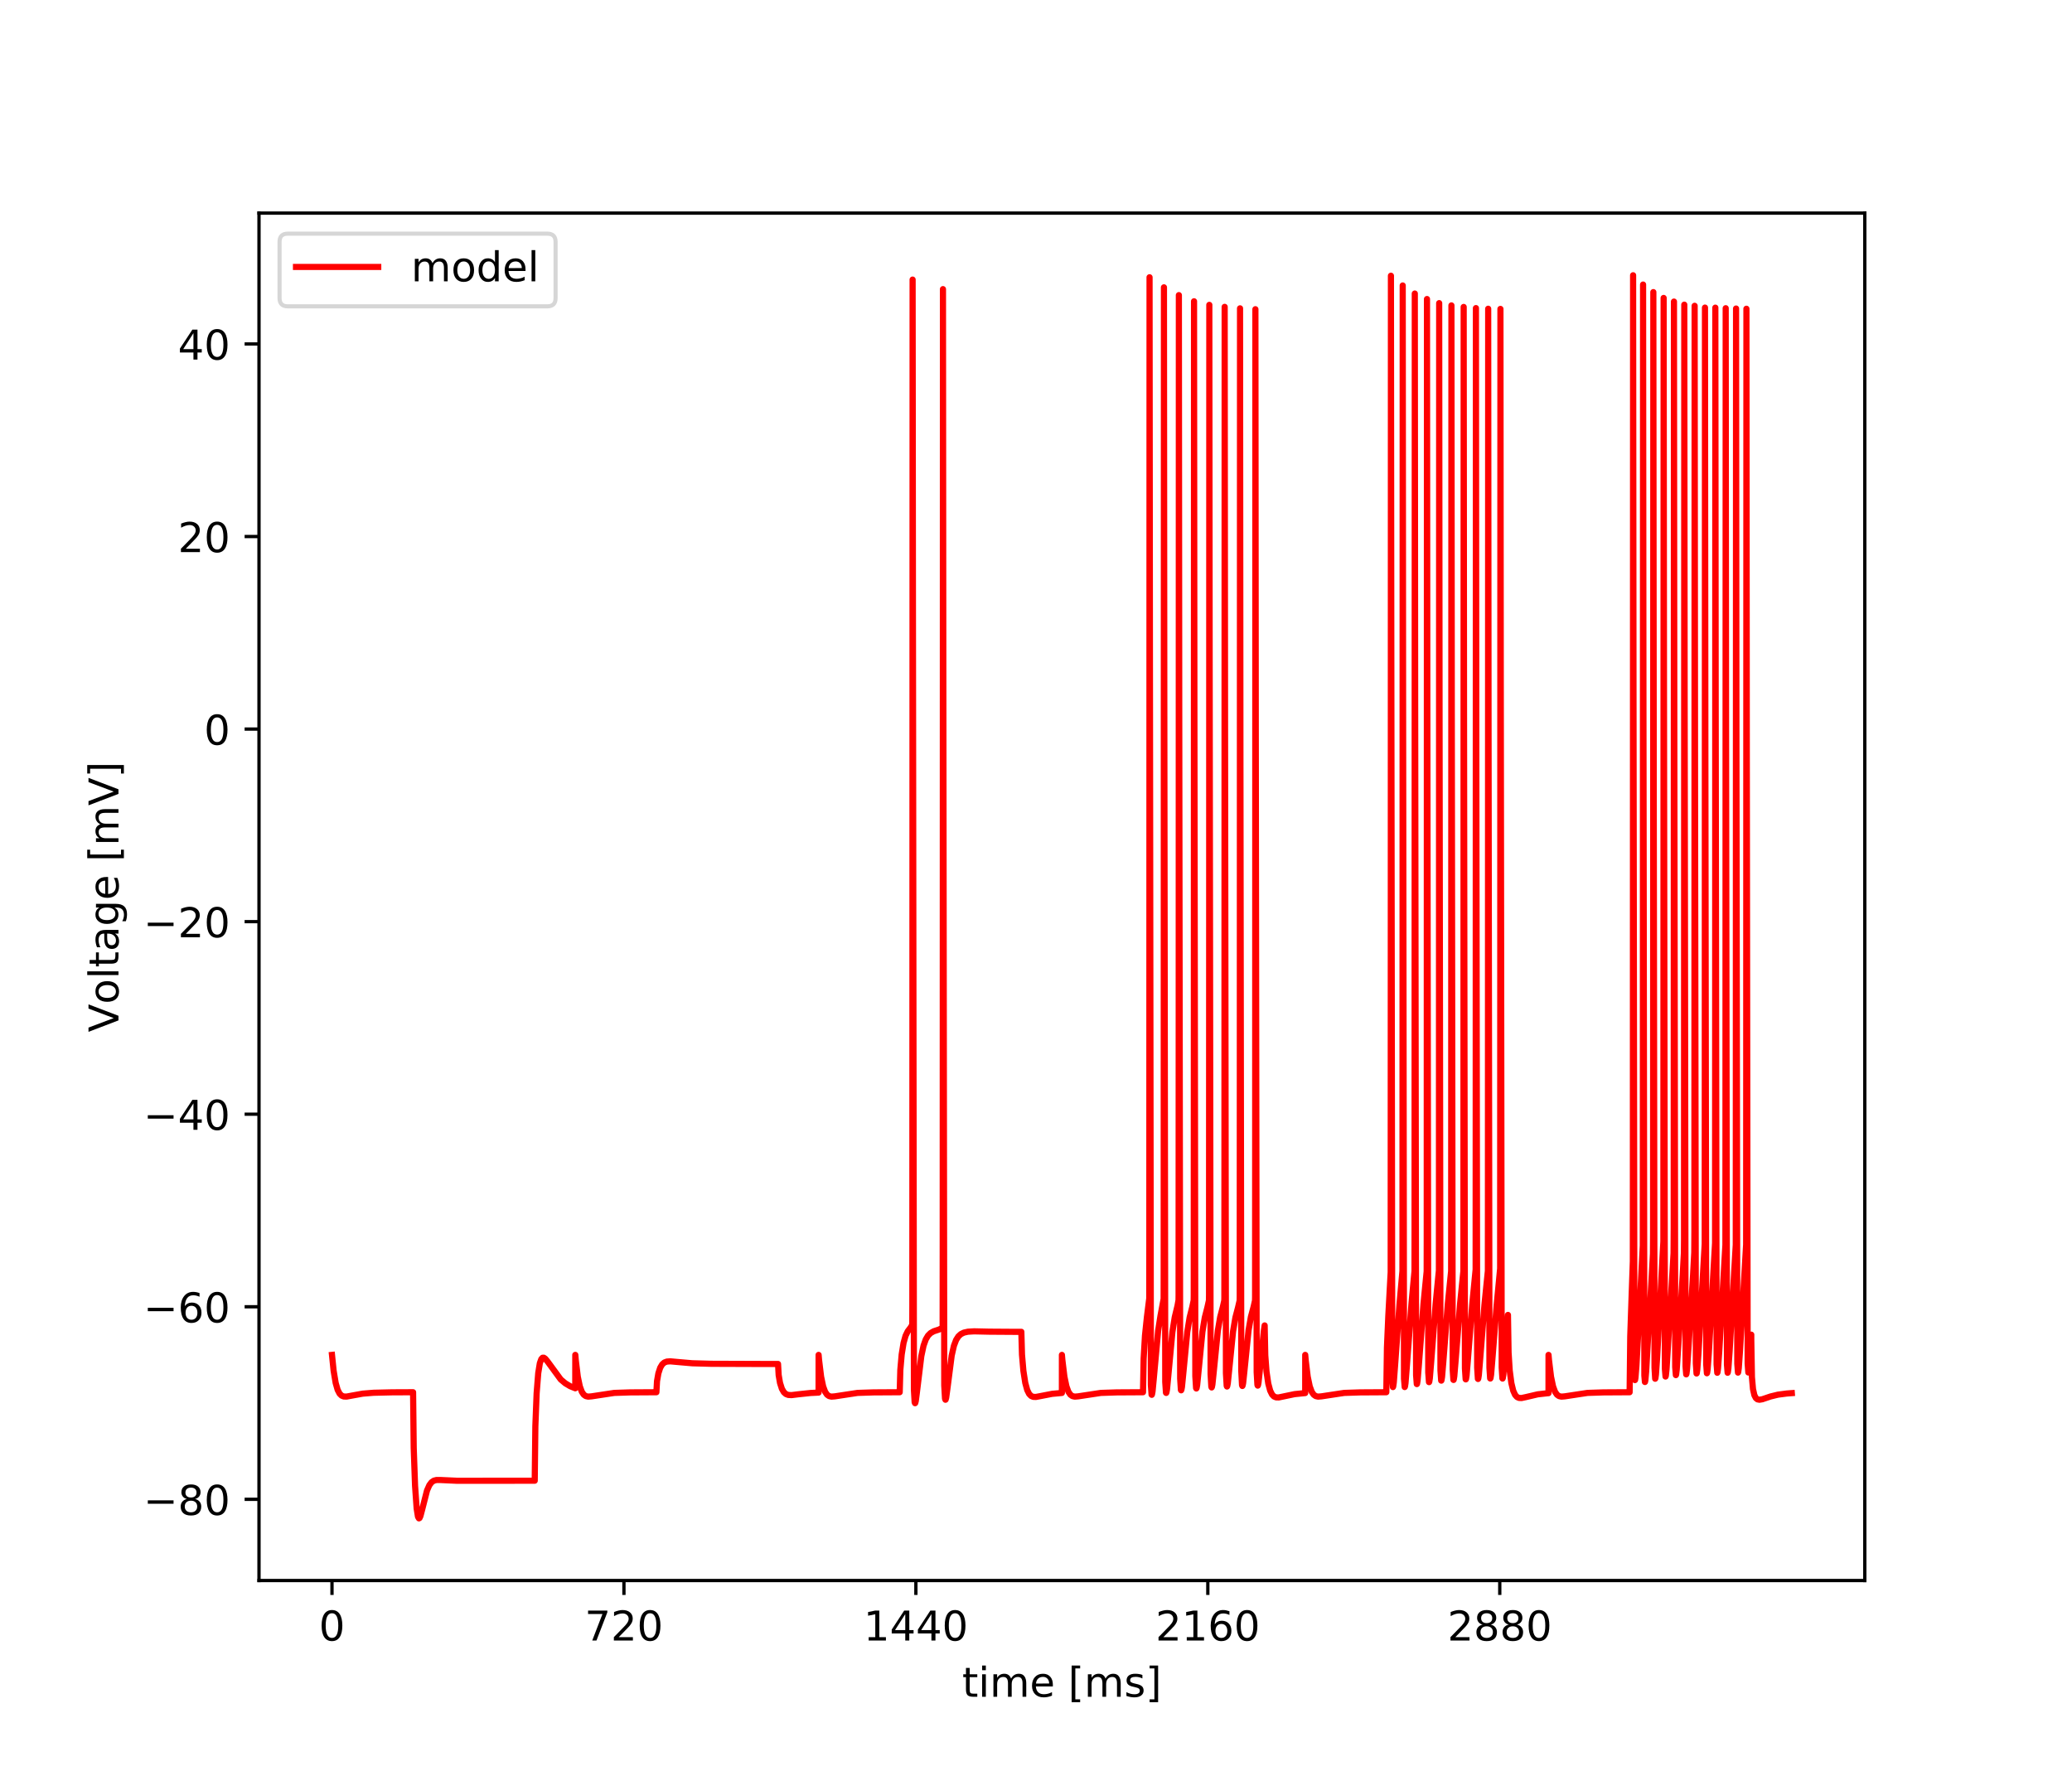 <?xml version="1.0" encoding="utf-8" standalone="no"?>
<!DOCTYPE svg PUBLIC "-//W3C//DTD SVG 1.1//EN"
  "http://www.w3.org/Graphics/SVG/1.1/DTD/svg11.dtd">
<!-- Created with matplotlib (http://matplotlib.org/) -->
<svg height="432pt" version="1.1" viewBox="0 0 504 432" width="504pt" xmlns="http://www.w3.org/2000/svg" xmlns:xlink="http://www.w3.org/1999/xlink">
 <defs>
  <style type="text/css">
*{stroke-linecap:butt;stroke-linejoin:round;}
  </style>
 </defs>
 <g id="figure_1">
  <g id="patch_1">
   <path d="M 0 432 
L 504 432 
L 504 0 
L 0 0 
z
" style="fill:#ffffff;"/>
  </g>
  <g id="axes_1">
   <g id="patch_2">
    <path d="M 63 384.48 
L 453.6 384.48 
L 453.6 51.84 
L 63 51.84 
z
" style="fill:#ffffff;"/>
   </g>
   <g id="matplotlib.axis_1">
    <g id="xtick_1">
     <g id="line2d_1">
      <defs>
       <path d="M 0 0 
L 0 3.5 
" id="mdb737c7f2a" style="stroke:#000000;stroke-width:0.8;"/>
      </defs>
      <g>
       <use style="stroke:#000000;stroke-width:0.8;" x="80.755" xlink:href="#mdb737c7f2a" y="384.48"/>
      </g>
     </g>
     <g id="text_1">
      <!-- 0 -->
      <defs>
       <path d="M 31.781 66.406 
Q 24.172 66.406 20.328 58.906 
Q 16.5 51.422 16.5 36.375 
Q 16.5 21.391 20.328 13.891 
Q 24.172 6.391 31.781 6.391 
Q 39.453 6.391 43.281 13.891 
Q 47.125 21.391 47.125 36.375 
Q 47.125 51.422 43.281 58.906 
Q 39.453 66.406 31.781 66.406 
z
M 31.781 74.219 
Q 44.047 74.219 50.516 64.516 
Q 56.984 54.828 56.984 36.375 
Q 56.984 17.969 50.516 8.266 
Q 44.047 -1.422 31.781 -1.422 
Q 19.531 -1.422 13.062 8.266 
Q 6.594 17.969 6.594 36.375 
Q 6.594 54.828 13.062 64.516 
Q 19.531 74.219 31.781 74.219 
z
" id="DejaVuSans-30"/>
      </defs>
      <g transform="translate(77.573 399.078)scale(0.1 -0.1)">
       <use xlink:href="#DejaVuSans-30"/>
      </g>
     </g>
    </g>
    <g id="xtick_2">
     <g id="line2d_2">
      <g>
       <use style="stroke:#000000;stroke-width:0.8;" x="151.768" xlink:href="#mdb737c7f2a" y="384.48"/>
      </g>
     </g>
     <g id="text_2">
      <!-- 720 -->
      <defs>
       <path d="M 8.203 72.906 
L 55.078 72.906 
L 55.078 68.703 
L 28.609 0 
L 18.312 0 
L 43.219 64.594 
L 8.203 64.594 
z
" id="DejaVuSans-37"/>
       <path d="M 19.188 8.297 
L 53.609 8.297 
L 53.609 0 
L 7.328 0 
L 7.328 8.297 
Q 12.938 14.109 22.625 23.891 
Q 32.328 33.688 34.812 36.531 
Q 39.547 41.844 41.422 45.531 
Q 43.312 49.219 43.312 52.781 
Q 43.312 58.594 39.234 62.25 
Q 35.156 65.922 28.609 65.922 
Q 23.969 65.922 18.812 64.312 
Q 13.672 62.703 7.812 59.422 
L 7.812 69.391 
Q 13.766 71.781 18.938 73 
Q 24.125 74.219 28.422 74.219 
Q 39.75 74.219 46.484 68.547 
Q 53.219 62.891 53.219 53.422 
Q 53.219 48.922 51.531 44.891 
Q 49.859 40.875 45.406 35.406 
Q 44.188 33.984 37.641 27.219 
Q 31.109 20.453 19.188 8.297 
z
" id="DejaVuSans-32"/>
      </defs>
      <g transform="translate(142.224 399.078)scale(0.1 -0.1)">
       <use xlink:href="#DejaVuSans-37"/>
       <use x="63.623" xlink:href="#DejaVuSans-32"/>
       <use x="127.246" xlink:href="#DejaVuSans-30"/>
      </g>
     </g>
    </g>
    <g id="xtick_3">
     <g id="line2d_3">
      <g>
       <use style="stroke:#000000;stroke-width:0.8;" x="222.781" xlink:href="#mdb737c7f2a" y="384.48"/>
      </g>
     </g>
     <g id="text_3">
      <!-- 1440 -->
      <defs>
       <path d="M 12.406 8.297 
L 28.516 8.297 
L 28.516 63.922 
L 10.984 60.406 
L 10.984 69.391 
L 28.422 72.906 
L 38.281 72.906 
L 38.281 8.297 
L 54.391 8.297 
L 54.391 0 
L 12.406 0 
z
" id="DejaVuSans-31"/>
       <path d="M 37.797 64.312 
L 12.891 25.391 
L 37.797 25.391 
z
M 35.203 72.906 
L 47.609 72.906 
L 47.609 25.391 
L 58.016 25.391 
L 58.016 17.188 
L 47.609 17.188 
L 47.609 0 
L 37.797 0 
L 37.797 17.188 
L 4.891 17.188 
L 4.891 26.703 
z
" id="DejaVuSans-34"/>
      </defs>
      <g transform="translate(210.056 399.078)scale(0.1 -0.1)">
       <use xlink:href="#DejaVuSans-31"/>
       <use x="63.623" xlink:href="#DejaVuSans-34"/>
       <use x="127.246" xlink:href="#DejaVuSans-34"/>
       <use x="190.869" xlink:href="#DejaVuSans-30"/>
      </g>
     </g>
    </g>
    <g id="xtick_4">
     <g id="line2d_4">
      <g>
       <use style="stroke:#000000;stroke-width:0.8;" x="293.794" xlink:href="#mdb737c7f2a" y="384.48"/>
      </g>
     </g>
     <g id="text_4">
      <!-- 2160 -->
      <defs>
       <path d="M 33.016 40.375 
Q 26.375 40.375 22.484 35.828 
Q 18.609 31.297 18.609 23.391 
Q 18.609 15.531 22.484 10.953 
Q 26.375 6.391 33.016 6.391 
Q 39.656 6.391 43.531 10.953 
Q 47.406 15.531 47.406 23.391 
Q 47.406 31.297 43.531 35.828 
Q 39.656 40.375 33.016 40.375 
z
M 52.594 71.297 
L 52.594 62.312 
Q 48.875 64.062 45.094 64.984 
Q 41.312 65.922 37.594 65.922 
Q 27.828 65.922 22.672 59.328 
Q 17.531 52.734 16.797 39.406 
Q 19.672 43.656 24.016 45.922 
Q 28.375 48.188 33.594 48.188 
Q 44.578 48.188 50.953 41.516 
Q 57.328 34.859 57.328 23.391 
Q 57.328 12.156 50.688 5.359 
Q 44.047 -1.422 33.016 -1.422 
Q 20.359 -1.422 13.672 8.266 
Q 6.984 17.969 6.984 36.375 
Q 6.984 53.656 15.188 63.938 
Q 23.391 74.219 37.203 74.219 
Q 40.922 74.219 44.703 73.484 
Q 48.484 72.75 52.594 71.297 
z
" id="DejaVuSans-36"/>
      </defs>
      <g transform="translate(281.069 399.078)scale(0.1 -0.1)">
       <use xlink:href="#DejaVuSans-32"/>
       <use x="63.623" xlink:href="#DejaVuSans-31"/>
       <use x="127.246" xlink:href="#DejaVuSans-36"/>
       <use x="190.869" xlink:href="#DejaVuSans-30"/>
      </g>
     </g>
    </g>
    <g id="xtick_5">
     <g id="line2d_5">
      <g>
       <use style="stroke:#000000;stroke-width:0.8;" x="364.808" xlink:href="#mdb737c7f2a" y="384.48"/>
      </g>
     </g>
     <g id="text_5">
      <!-- 2880 -->
      <defs>
       <path d="M 31.781 34.625 
Q 24.75 34.625 20.719 30.859 
Q 16.703 27.094 16.703 20.516 
Q 16.703 13.922 20.719 10.156 
Q 24.75 6.391 31.781 6.391 
Q 38.812 6.391 42.859 10.172 
Q 46.922 13.969 46.922 20.516 
Q 46.922 27.094 42.891 30.859 
Q 38.875 34.625 31.781 34.625 
z
M 21.922 38.812 
Q 15.578 40.375 12.031 44.719 
Q 8.5 49.078 8.5 55.328 
Q 8.5 64.062 14.719 69.141 
Q 20.953 74.219 31.781 74.219 
Q 42.672 74.219 48.875 69.141 
Q 55.078 64.062 55.078 55.328 
Q 55.078 49.078 51.531 44.719 
Q 48 40.375 41.703 38.812 
Q 48.828 37.156 52.797 32.312 
Q 56.781 27.484 56.781 20.516 
Q 56.781 9.906 50.312 4.234 
Q 43.844 -1.422 31.781 -1.422 
Q 19.734 -1.422 13.25 4.234 
Q 6.781 9.906 6.781 20.516 
Q 6.781 27.484 10.781 32.312 
Q 14.797 37.156 21.922 38.812 
z
M 18.312 54.391 
Q 18.312 48.734 21.844 45.562 
Q 25.391 42.391 31.781 42.391 
Q 38.141 42.391 41.719 45.562 
Q 45.312 48.734 45.312 54.391 
Q 45.312 60.062 41.719 63.234 
Q 38.141 66.406 31.781 66.406 
Q 25.391 66.406 21.844 63.234 
Q 18.312 60.062 18.312 54.391 
z
" id="DejaVuSans-38"/>
      </defs>
      <g transform="translate(352.083 399.078)scale(0.1 -0.1)">
       <use xlink:href="#DejaVuSans-32"/>
       <use x="63.623" xlink:href="#DejaVuSans-38"/>
       <use x="127.246" xlink:href="#DejaVuSans-38"/>
       <use x="190.869" xlink:href="#DejaVuSans-30"/>
      </g>
     </g>
    </g>
    <g id="text_6">
     <!-- time [ms] -->
     <defs>
      <path d="M 18.312 70.219 
L 18.312 54.688 
L 36.812 54.688 
L 36.812 47.703 
L 18.312 47.703 
L 18.312 18.016 
Q 18.312 11.328 20.141 9.422 
Q 21.969 7.516 27.594 7.516 
L 36.812 7.516 
L 36.812 0 
L 27.594 0 
Q 17.188 0 13.234 3.875 
Q 9.281 7.766 9.281 18.016 
L 9.281 47.703 
L 2.688 47.703 
L 2.688 54.688 
L 9.281 54.688 
L 9.281 70.219 
z
" id="DejaVuSans-74"/>
      <path d="M 9.422 54.688 
L 18.406 54.688 
L 18.406 0 
L 9.422 0 
z
M 9.422 75.984 
L 18.406 75.984 
L 18.406 64.594 
L 9.422 64.594 
z
" id="DejaVuSans-69"/>
      <path d="M 52 44.188 
Q 55.375 50.25 60.062 53.125 
Q 64.75 56 71.094 56 
Q 79.641 56 84.281 50.016 
Q 88.922 44.047 88.922 33.016 
L 88.922 0 
L 79.891 0 
L 79.891 32.719 
Q 79.891 40.578 77.094 44.375 
Q 74.312 48.188 68.609 48.188 
Q 61.625 48.188 57.562 43.547 
Q 53.516 38.922 53.516 30.906 
L 53.516 0 
L 44.484 0 
L 44.484 32.719 
Q 44.484 40.625 41.703 44.406 
Q 38.922 48.188 33.109 48.188 
Q 26.219 48.188 22.156 43.531 
Q 18.109 38.875 18.109 30.906 
L 18.109 0 
L 9.078 0 
L 9.078 54.688 
L 18.109 54.688 
L 18.109 46.188 
Q 21.188 51.219 25.484 53.609 
Q 29.781 56 35.688 56 
Q 41.656 56 45.828 52.969 
Q 50 49.953 52 44.188 
z
" id="DejaVuSans-6d"/>
      <path d="M 56.203 29.594 
L 56.203 25.203 
L 14.891 25.203 
Q 15.484 15.922 20.484 11.062 
Q 25.484 6.203 34.422 6.203 
Q 39.594 6.203 44.453 7.469 
Q 49.312 8.734 54.109 11.281 
L 54.109 2.781 
Q 49.266 0.734 44.188 -0.344 
Q 39.109 -1.422 33.891 -1.422 
Q 20.797 -1.422 13.156 6.188 
Q 5.516 13.812 5.516 26.812 
Q 5.516 40.234 12.766 48.109 
Q 20.016 56 32.328 56 
Q 43.359 56 49.781 48.891 
Q 56.203 41.797 56.203 29.594 
z
M 47.219 32.234 
Q 47.125 39.594 43.094 43.984 
Q 39.062 48.391 32.422 48.391 
Q 24.906 48.391 20.391 44.141 
Q 15.875 39.891 15.188 32.172 
z
" id="DejaVuSans-65"/>
      <path id="DejaVuSans-20"/>
      <path d="M 8.594 75.984 
L 29.297 75.984 
L 29.297 69 
L 17.578 69 
L 17.578 -6.203 
L 29.297 -6.203 
L 29.297 -13.188 
L 8.594 -13.188 
z
" id="DejaVuSans-5b"/>
      <path d="M 44.281 53.078 
L 44.281 44.578 
Q 40.484 46.531 36.375 47.5 
Q 32.281 48.484 27.875 48.484 
Q 21.188 48.484 17.844 46.438 
Q 14.5 44.391 14.5 40.281 
Q 14.5 37.156 16.891 35.375 
Q 19.281 33.594 26.516 31.984 
L 29.594 31.297 
Q 39.156 29.25 43.188 25.516 
Q 47.219 21.781 47.219 15.094 
Q 47.219 7.469 41.188 3.016 
Q 35.156 -1.422 24.609 -1.422 
Q 20.219 -1.422 15.453 -0.562 
Q 10.688 0.297 5.422 2 
L 5.422 11.281 
Q 10.406 8.688 15.234 7.391 
Q 20.062 6.109 24.812 6.109 
Q 31.156 6.109 34.562 8.281 
Q 37.984 10.453 37.984 14.406 
Q 37.984 18.062 35.516 20.016 
Q 33.062 21.969 24.703 23.781 
L 21.578 24.516 
Q 13.234 26.266 9.516 29.906 
Q 5.812 33.547 5.812 39.891 
Q 5.812 47.609 11.281 51.797 
Q 16.75 56 26.812 56 
Q 31.781 56 36.172 55.266 
Q 40.578 54.547 44.281 53.078 
z
" id="DejaVuSans-73"/>
      <path d="M 30.422 75.984 
L 30.422 -13.188 
L 9.719 -13.188 
L 9.719 -6.203 
L 21.391 -6.203 
L 21.391 69 
L 9.719 69 
L 9.719 75.984 
z
" id="DejaVuSans-5d"/>
     </defs>
     <g transform="translate(234.038 412.757)scale(0.1 -0.1)">
      <use xlink:href="#DejaVuSans-74"/>
      <use x="39.209" xlink:href="#DejaVuSans-69"/>
      <use x="66.992" xlink:href="#DejaVuSans-6d"/>
      <use x="164.404" xlink:href="#DejaVuSans-65"/>
      <use x="225.928" xlink:href="#DejaVuSans-20"/>
      <use x="257.715" xlink:href="#DejaVuSans-5b"/>
      <use x="296.729" xlink:href="#DejaVuSans-6d"/>
      <use x="394.141" xlink:href="#DejaVuSans-73"/>
      <use x="446.24" xlink:href="#DejaVuSans-5d"/>
     </g>
    </g>
   </g>
   <g id="matplotlib.axis_2">
    <g id="ytick_1">
     <g id="line2d_6">
      <defs>
       <path d="M 0 0 
L -3.5 0 
" id="mc81e8f9bd3" style="stroke:#000000;stroke-width:0.8;"/>
      </defs>
      <g>
       <use style="stroke:#000000;stroke-width:0.8;" x="63" xlink:href="#mc81e8f9bd3" y="364.722"/>
      </g>
     </g>
     <g id="text_7">
      <!-- −80 -->
      <defs>
       <path d="M 10.594 35.5 
L 73.188 35.5 
L 73.188 27.203 
L 10.594 27.203 
z
" id="DejaVuSans-2212"/>
      </defs>
      <g transform="translate(34.895 368.521)scale(0.1 -0.1)">
       <use xlink:href="#DejaVuSans-2212"/>
       <use x="83.789" xlink:href="#DejaVuSans-38"/>
       <use x="147.412" xlink:href="#DejaVuSans-30"/>
      </g>
     </g>
    </g>
    <g id="ytick_2">
     <g id="line2d_7">
      <g>
       <use style="stroke:#000000;stroke-width:0.8;" x="63" xlink:href="#mc81e8f9bd3" y="317.88"/>
      </g>
     </g>
     <g id="text_8">
      <!-- −60 -->
      <g transform="translate(34.895 321.68)scale(0.1 -0.1)">
       <use xlink:href="#DejaVuSans-2212"/>
       <use x="83.789" xlink:href="#DejaVuSans-36"/>
       <use x="147.412" xlink:href="#DejaVuSans-30"/>
      </g>
     </g>
    </g>
    <g id="ytick_3">
     <g id="line2d_8">
      <g>
       <use style="stroke:#000000;stroke-width:0.8;" x="63" xlink:href="#mc81e8f9bd3" y="271.039"/>
      </g>
     </g>
     <g id="text_9">
      <!-- −40 -->
      <g transform="translate(34.895 274.838)scale(0.1 -0.1)">
       <use xlink:href="#DejaVuSans-2212"/>
       <use x="83.789" xlink:href="#DejaVuSans-34"/>
       <use x="147.412" xlink:href="#DejaVuSans-30"/>
      </g>
     </g>
    </g>
    <g id="ytick_4">
     <g id="line2d_9">
      <g>
       <use style="stroke:#000000;stroke-width:0.8;" x="63" xlink:href="#mc81e8f9bd3" y="224.197"/>
      </g>
     </g>
     <g id="text_10">
      <!-- −20 -->
      <g transform="translate(34.895 227.996)scale(0.1 -0.1)">
       <use xlink:href="#DejaVuSans-2212"/>
       <use x="83.789" xlink:href="#DejaVuSans-32"/>
       <use x="147.412" xlink:href="#DejaVuSans-30"/>
      </g>
     </g>
    </g>
    <g id="ytick_5">
     <g id="line2d_10">
      <g>
       <use style="stroke:#000000;stroke-width:0.8;" x="63" xlink:href="#mc81e8f9bd3" y="177.355"/>
      </g>
     </g>
     <g id="text_11">
      <!-- 0 -->
      <g transform="translate(49.638 181.154)scale(0.1 -0.1)">
       <use xlink:href="#DejaVuSans-30"/>
      </g>
     </g>
    </g>
    <g id="ytick_6">
     <g id="line2d_11">
      <g>
       <use style="stroke:#000000;stroke-width:0.8;" x="63" xlink:href="#mc81e8f9bd3" y="130.513"/>
      </g>
     </g>
     <g id="text_12">
      <!-- 20 -->
      <g transform="translate(43.275 134.312)scale(0.1 -0.1)">
       <use xlink:href="#DejaVuSans-32"/>
       <use x="63.623" xlink:href="#DejaVuSans-30"/>
      </g>
     </g>
    </g>
    <g id="ytick_7">
     <g id="line2d_12">
      <g>
       <use style="stroke:#000000;stroke-width:0.8;" x="63" xlink:href="#mc81e8f9bd3" y="83.671"/>
      </g>
     </g>
     <g id="text_13">
      <!-- 40 -->
      <g transform="translate(43.275 87.47)scale(0.1 -0.1)">
       <use xlink:href="#DejaVuSans-34"/>
       <use x="63.623" xlink:href="#DejaVuSans-30"/>
      </g>
     </g>
    </g>
    <g id="text_14">
     <!-- Voltage [mV] -->
     <defs>
      <path d="M 28.609 0 
L 0.781 72.906 
L 11.078 72.906 
L 34.188 11.531 
L 57.328 72.906 
L 67.578 72.906 
L 39.797 0 
z
" id="DejaVuSans-56"/>
      <path d="M 30.609 48.391 
Q 23.391 48.391 19.188 42.75 
Q 14.984 37.109 14.984 27.297 
Q 14.984 17.484 19.156 11.844 
Q 23.344 6.203 30.609 6.203 
Q 37.797 6.203 41.984 11.859 
Q 46.188 17.531 46.188 27.297 
Q 46.188 37.016 41.984 42.703 
Q 37.797 48.391 30.609 48.391 
z
M 30.609 56 
Q 42.328 56 49.016 48.375 
Q 55.719 40.766 55.719 27.297 
Q 55.719 13.875 49.016 6.219 
Q 42.328 -1.422 30.609 -1.422 
Q 18.844 -1.422 12.172 6.219 
Q 5.516 13.875 5.516 27.297 
Q 5.516 40.766 12.172 48.375 
Q 18.844 56 30.609 56 
z
" id="DejaVuSans-6f"/>
      <path d="M 9.422 75.984 
L 18.406 75.984 
L 18.406 0 
L 9.422 0 
z
" id="DejaVuSans-6c"/>
      <path d="M 34.281 27.484 
Q 23.391 27.484 19.188 25 
Q 14.984 22.516 14.984 16.5 
Q 14.984 11.719 18.141 8.906 
Q 21.297 6.109 26.703 6.109 
Q 34.188 6.109 38.703 11.406 
Q 43.219 16.703 43.219 25.484 
L 43.219 27.484 
z
M 52.203 31.203 
L 52.203 0 
L 43.219 0 
L 43.219 8.297 
Q 40.141 3.328 35.547 0.953 
Q 30.953 -1.422 24.312 -1.422 
Q 15.922 -1.422 10.953 3.297 
Q 6 8.016 6 15.922 
Q 6 25.141 12.172 29.828 
Q 18.359 34.516 30.609 34.516 
L 43.219 34.516 
L 43.219 35.406 
Q 43.219 41.609 39.141 45 
Q 35.062 48.391 27.688 48.391 
Q 23 48.391 18.547 47.266 
Q 14.109 46.141 10.016 43.891 
L 10.016 52.203 
Q 14.938 54.109 19.578 55.047 
Q 24.219 56 28.609 56 
Q 40.484 56 46.344 49.844 
Q 52.203 43.703 52.203 31.203 
z
" id="DejaVuSans-61"/>
      <path d="M 45.406 27.984 
Q 45.406 37.75 41.375 43.109 
Q 37.359 48.484 30.078 48.484 
Q 22.859 48.484 18.828 43.109 
Q 14.797 37.75 14.797 27.984 
Q 14.797 18.266 18.828 12.891 
Q 22.859 7.516 30.078 7.516 
Q 37.359 7.516 41.375 12.891 
Q 45.406 18.266 45.406 27.984 
z
M 54.391 6.781 
Q 54.391 -7.172 48.188 -13.984 
Q 42 -20.797 29.203 -20.797 
Q 24.469 -20.797 20.266 -20.094 
Q 16.062 -19.391 12.109 -17.922 
L 12.109 -9.188 
Q 16.062 -11.328 19.922 -12.344 
Q 23.781 -13.375 27.781 -13.375 
Q 36.625 -13.375 41.016 -8.766 
Q 45.406 -4.156 45.406 5.172 
L 45.406 9.625 
Q 42.625 4.781 38.281 2.391 
Q 33.938 0 27.875 0 
Q 17.828 0 11.672 7.656 
Q 5.516 15.328 5.516 27.984 
Q 5.516 40.672 11.672 48.328 
Q 17.828 56 27.875 56 
Q 33.938 56 38.281 53.609 
Q 42.625 51.219 45.406 46.391 
L 45.406 54.688 
L 54.391 54.688 
z
" id="DejaVuSans-67"/>
     </defs>
     <g transform="translate(28.816 251.08)rotate(-90)scale(0.1 -0.1)">
      <use xlink:href="#DejaVuSans-56"/>
      <use x="68.299" xlink:href="#DejaVuSans-6f"/>
      <use x="129.48" xlink:href="#DejaVuSans-6c"/>
      <use x="157.264" xlink:href="#DejaVuSans-74"/>
      <use x="196.473" xlink:href="#DejaVuSans-61"/>
      <use x="257.752" xlink:href="#DejaVuSans-67"/>
      <use x="321.229" xlink:href="#DejaVuSans-65"/>
      <use x="382.752" xlink:href="#DejaVuSans-20"/>
      <use x="414.539" xlink:href="#DejaVuSans-5b"/>
      <use x="453.553" xlink:href="#DejaVuSans-6d"/>
      <use x="550.965" xlink:href="#DejaVuSans-56"/>
      <use x="619.373" xlink:href="#DejaVuSans-5d"/>
     </g>
    </g>
   </g>
   <g id="line2d_13">
    <path clip-path="url(#p0d8d4785d6)" d="M 80.755 329.591 
L 81.149 333.423 
L 81.647 336.416 
L 82.135 338.106 
L 82.614 339.026 
L 83.097 339.501 
L 83.625 339.712 
L 84.31 339.731 
L 85.563 339.499 
L 88.241 339.015 
L 90.874 338.802 
L 95.367 338.696 
L 100.48 338.673 
L 100.633 352.211 
L 100.959 361.41 
L 101.348 366.948 
L 101.674 368.965 
L 101.906 369.358 
L 102.049 369.277 
L 102.261 368.822 
L 102.66 367.319 
L 103.868 362.574 
L 104.445 361.268 
L 104.983 360.561 
L 105.535 360.187 
L 106.186 360.021 
L 107.177 360.027 
L 111.28 360.215 
L 130.069 360.197 
L 130.222 346.952 
L 130.533 338.92 
L 130.922 334.02 
L 131.312 331.622 
L 131.672 330.609 
L 131.988 330.283 
L 132.279 330.277 
L 132.639 330.519 
L 133.201 331.206 
L 136.396 335.566 
L 137.506 336.502 
L 138.685 337.207 
L 139.932 337.713 
L 139.937 329.591 
L 140.046 330.822 
L 140.544 334.896 
L 141.037 337.251 
L 141.52 338.564 
L 141.999 339.268 
L 142.492 339.615 
L 143.064 339.742 
L 143.887 339.676 
L 149.406 338.838 
L 153.287 338.711 
L 159.663 338.673 
L 159.816 335.964 
L 160.146 334.084 
L 160.595 332.712 
L 161.078 331.901 
L 161.596 331.448 
L 162.203 331.217 
L 163.036 331.156 
L 164.693 331.307 
L 168.397 331.627 
L 173.032 331.756 
L 185.036 331.797 
L 189.252 331.798 
L 189.405 334.514 
L 189.735 336.418 
L 190.189 337.838 
L 190.672 338.67 
L 191.175 339.118 
L 191.752 339.334 
L 192.536 339.374 
L 194.134 339.178 
L 197.132 338.857 
L 199.115 338.761 
L 199.12 329.591 
L 199.228 330.822 
L 199.726 334.896 
L 200.22 337.251 
L 200.703 338.564 
L 201.181 339.268 
L 201.674 339.615 
L 202.246 339.742 
L 203.07 339.676 
L 208.588 338.838 
L 212.469 338.711 
L 218.846 338.673 
L 218.999 333.255 
L 219.329 329.486 
L 219.783 326.68 
L 220.271 324.949 
L 220.799 323.849 
L 221.494 322.943 
L 221.854 322.344 
L 221.908 322.008 
L 221.923 317.631 
L 221.957 186.934 
L 221.987 68.013 
L 222.066 150.235 
L 222.303 338.046 
L 222.485 341.132 
L 222.584 341.34 
L 222.628 341.29 
L 222.761 340.771 
L 223.052 338.513 
L 224.103 329.886 
L 224.65 327.337 
L 225.188 325.824 
L 225.745 324.888 
L 226.361 324.278 
L 227.116 323.85 
L 228.383 323.431 
L 229.079 323.094 
L 229.271 322.763 
L 229.291 322.376 
L 229.31 303.149 
L 229.369 70.335 
L 229.453 163.475 
L 229.685 336.997 
L 229.873 340.258 
L 229.981 340.501 
L 230.02 340.461 
L 230.149 339.999 
L 230.435 337.915 
L 231.49 329.755 
L 232.037 327.361 
L 232.57 325.954 
L 233.122 325.085 
L 233.734 324.529 
L 234.464 324.17 
L 235.445 323.949 
L 236.954 323.86 
L 240.603 323.942 
L 246.98 323.985 
L 248.435 323.979 
L 248.592 329.528 
L 248.933 333.468 
L 249.391 336.416 
L 249.865 338.145 
L 250.333 339.089 
L 250.807 339.578 
L 251.324 339.796 
L 251.985 339.82 
L 253.154 339.599 
L 255.93 339.063 
L 258.298 338.849 
L 258.302 329.591 
L 258.411 330.822 
L 258.909 334.896 
L 259.402 337.251 
L 259.885 338.564 
L 260.364 339.268 
L 260.857 339.615 
L 261.429 339.742 
L 262.253 339.676 
L 267.771 338.838 
L 271.652 338.711 
L 278.028 338.673 
L 278.181 330.544 
L 278.512 324.865 
L 278.985 320.353 
L 279.552 315.832 
L 279.567 303.121 
L 279.621 67.448 
L 279.71 161.234 
L 279.942 336.875 
L 280.114 339.26 
L 280.159 339.302 
L 280.208 339.222 
L 280.346 338.478 
L 280.647 335.348 
L 281.702 323.76 
L 282.279 320.088 
L 283.049 315.96 
L 283.063 308.381 
L 283.123 69.897 
L 283.211 170.234 
L 283.438 336.194 
L 283.616 338.788 
L 283.665 338.845 
L 283.719 338.757 
L 283.857 338.014 
L 284.168 334.822 
L 285.174 324.042 
L 285.746 320.445 
L 286.427 317.62 
L 286.668 316.273 
L 286.683 315.081 
L 286.713 247.182 
L 286.752 71.792 
L 286.841 172.593 
L 287.068 335.362 
L 287.245 338.116 
L 287.304 338.207 
L 287.359 338.125 
L 287.497 337.405 
L 287.807 334.295 
L 288.799 323.989 
L 289.371 320.49 
L 290.017 317.915 
L 290.352 316.346 
L 290.372 315.175 
L 290.401 249.443 
L 290.441 73.29 
L 290.53 172.18 
L 290.757 334.748 
L 290.939 337.662 
L 291.003 337.763 
L 291.057 337.678 
L 291.195 336.963 
L 291.506 333.9 
L 292.483 323.958 
L 293.055 320.515 
L 293.691 318.03 
L 294.07 316.343 
L 294.09 314.957 
L 294.125 225.447 
L 294.159 74.161 
L 294.238 160.162 
L 294.47 334.235 
L 294.652 337.376 
L 294.726 337.511 
L 294.776 337.44 
L 294.909 336.788 
L 295.21 333.912 
L 296.226 323.737 
L 296.798 320.397 
L 297.444 317.943 
L 297.799 316.386 
L 297.818 315.667 
L 297.838 281.189 
L 297.892 74.646 
L 297.981 176.445 
L 298.203 334.033 
L 298.385 337.145 
L 298.459 337.284 
L 298.514 337.203 
L 298.652 336.506 
L 298.962 333.513 
L 299.934 323.859 
L 300.506 320.491 
L 301.142 318.062 
L 301.537 316.371 
L 301.556 315.337 
L 301.581 264.284 
L 301.63 75.006 
L 301.724 185.285 
L 301.931 333.471 
L 302.114 336.967 
L 302.198 337.155 
L 302.247 337.088 
L 302.38 336.452 
L 302.676 333.682 
L 303.702 323.608 
L 304.274 320.34 
L 304.925 317.914 
L 305.275 316.383 
L 305.294 315.487 
L 305.314 279.24 
L 305.368 75.22 
L 305.457 177.458 
L 305.679 333.802 
L 305.862 336.918 
L 305.941 337.066 
L 305.99 336.994 
L 306.123 336.348 
L 306.424 333.525 
L 307.43 323.668 
L 307.617 322.423 
L 307.77 329.711 
L 308.071 333.673 
L 308.5 336.57 
L 308.959 338.283 
L 309.422 339.229 
L 309.891 339.712 
L 310.399 339.922 
L 311.05 339.938 
L 312.199 339.701 
L 314.906 339.135 
L 317.362 338.889 
L 317.48 338.882 
L 317.485 329.591 
L 317.594 330.822 
L 318.092 334.896 
L 318.585 337.251 
L 319.068 338.564 
L 319.546 339.268 
L 320.04 339.615 
L 320.612 339.742 
L 321.435 339.676 
L 326.954 338.838 
L 330.835 338.711 
L 337.211 338.673 
L 337.364 327.831 
L 337.699 320.102 
L 338.276 309.488 
L 338.306 218.338 
L 338.335 67.075 
L 338.419 151.185 
L 338.656 335.511 
L 338.824 337.42 
L 338.883 337.299 
L 339.026 336.299 
L 339.341 332.151 
L 340.407 317.435 
L 341.132 309.217 
L 341.146 301.643 
L 341.201 69.444 
L 341.289 168.829 
L 341.516 335.372 
L 341.684 337.413 
L 341.743 337.324 
L 341.876 336.479 
L 342.167 332.858 
L 343.341 317.025 
L 344.071 309.199 
L 344.085 299.265 
L 344.14 71.406 
L 344.228 171.236 
L 344.455 334.512 
L 344.623 336.687 
L 344.653 336.688 
L 344.692 336.603 
L 344.825 335.766 
L 345.116 332.203 
L 346.26 317.134 
L 347.03 309.279 
L 347.044 301.375 
L 347.104 72.742 
L 347.187 170.542 
L 347.414 333.874 
L 347.587 336.209 
L 347.616 336.217 
L 347.661 336.125 
L 347.794 335.293 
L 348.09 331.703 
L 349.204 317.247 
L 350.003 309.065 
L 350.018 291.643 
L 350.072 73.738 
L 350.161 174.703 
L 350.383 333.358 
L 350.556 335.835 
L 350.59 335.852 
L 350.634 335.763 
L 350.768 334.943 
L 351.064 331.397 
L 352.168 317.26 
L 352.977 309.235 
L 352.992 298.309 
L 353.051 74.291 
L 353.135 172.566 
L 353.357 333.063 
L 353.529 335.657 
L 353.569 335.685 
L 353.613 335.599 
L 353.746 334.79 
L 354.037 331.34 
L 355.157 317.136 
L 355.956 309.258 
L 355.97 298.517 
L 356.03 74.667 
L 356.113 172.557 
L 356.335 332.891 
L 356.508 335.512 
L 356.547 335.546 
L 356.597 335.451 
L 356.735 334.589 
L 357.036 330.977 
L 358.106 317.399 
L 358.939 308.817 
L 358.959 269.214 
L 359.008 74.947 
L 359.102 184.222 
L 359.314 332.708 
L 359.486 335.407 
L 359.526 335.449 
L 359.58 335.347 
L 359.718 334.481 
L 360.024 330.805 
L 361.079 317.451 
L 361.918 309.158 
L 361.932 293.419 
L 361.992 75.104 
L 362.076 174.399 
L 362.297 332.727 
L 362.47 335.305 
L 362.509 335.338 
L 362.559 335.243 
L 362.697 334.388 
L 363.003 330.734 
L 364.058 317.441 
L 364.901 308.583 
L 364.931 237.701 
L 364.97 75.146 
L 365.049 165.09 
L 365.276 332.648 
L 365.449 335.305 
L 365.488 335.347 
L 365.542 335.246 
L 365.68 334.384 
L 365.986 330.722 
L 366.8 319.868 
L 366.948 329.014 
L 367.229 333.409 
L 367.633 336.473 
L 368.082 338.309 
L 368.541 339.322 
L 368.999 339.836 
L 369.488 340.06 
L 370.099 340.085 
L 371.115 339.869 
L 374.039 339.185 
L 376.377 338.923 
L 376.663 338.903 
L 376.668 329.591 
L 376.776 330.822 
L 377.274 334.896 
L 377.767 337.251 
L 378.251 338.564 
L 378.729 339.268 
L 379.222 339.615 
L 379.794 339.742 
L 380.618 339.676 
L 386.136 338.838 
L 390.017 338.711 
L 396.394 338.673 
L 396.547 325.113 
L 396.887 315.137 
L 397.178 306.826 
L 397.193 283.562 
L 397.242 66.96 
L 397.336 168.546 
L 397.562 334.34 
L 397.691 335.718 
L 397.72 335.684 
L 397.819 335.132 
L 398.046 332.289 
L 398.761 319.196 
L 399.604 302.982 
L 399.619 278.606 
L 399.668 69.222 
L 399.757 173.262 
L 399.979 334.601 
L 400.117 336.184 
L 400.137 336.167 
L 400.22 335.784 
L 400.418 333.587 
L 400.886 325.201 
L 401.705 311.671 
L 402.07 305.015 
L 402.104 299.91 
L 402.163 71.058 
L 402.267 198.458 
L 402.45 332.694 
L 402.612 335.391 
L 402.666 335.295 
L 402.795 334.359 
L 403.076 330.32 
L 404.605 302.016 
L 404.634 207.515 
L 404.669 72.48 
L 404.748 165.921 
L 404.974 332.983 
L 405.127 334.858 
L 405.137 334.853 
L 405.206 334.623 
L 405.374 333.051 
L 405.749 326.946 
L 406.696 311.6 
L 407.085 304.843 
L 407.12 298.495 
L 407.179 73.361 
L 407.268 179.918 
L 407.485 332.561 
L 407.642 334.508 
L 407.647 334.506 
L 407.706 334.348 
L 407.854 333.124 
L 408.18 328.172 
L 409.299 310.311 
L 409.6 304.772 
L 409.63 301.442 
L 409.659 197.401 
L 409.694 74.113 
L 409.773 168.371 
L 410 332.379 
L 410.157 334.325 
L 410.162 334.325 
L 410.222 334.179 
L 410.369 332.987 
L 410.69 328.177 
L 411.834 310.059 
L 412.12 304.669 
L 412.15 299.549 
L 412.209 74.39 
L 412.308 192.417 
L 412.505 331.646 
L 412.668 334.113 
L 412.697 334.102 
L 412.727 334.024 
L 412.855 333.126 
L 413.136 329.225 
L 414.66 302.619 
L 414.68 260.536 
L 414.724 74.824 
L 414.818 183.713 
L 415.03 331.933 
L 415.192 334.058 
L 415.247 333.96 
L 415.375 333.06 
L 415.656 329.167 
L 417.18 302.372 
L 417.204 243.379 
L 417.244 74.841 
L 417.328 171.414 
L 417.55 331.859 
L 417.712 333.939 
L 417.767 333.836 
L 417.9 332.878 
L 418.191 328.785 
L 419.695 302.856 
L 419.71 278.158 
L 419.764 74.973 
L 419.848 175.578 
L 420.07 331.949 
L 420.232 333.934 
L 420.287 333.827 
L 420.42 332.868 
L 420.711 328.782 
L 422.215 302.799 
L 422.235 262.253 
L 422.284 75.054 
L 422.373 182.888 
L 422.585 331.738 
L 422.752 333.899 
L 422.807 333.792 
L 422.94 332.835 
L 423.231 328.754 
L 424.735 302.747 
L 424.755 261.652 
L 424.804 75.107 
L 424.893 183.189 
L 425.105 331.724 
L 425.272 333.873 
L 425.327 333.766 
L 425.46 332.809 
L 425.751 328.73 
L 425.983 324.669 
L 425.987 326.041 
L 426.145 335.003 
L 426.402 337.888 
L 426.737 339.382 
L 427.102 340.094 
L 427.496 340.407 
L 427.975 340.498 
L 428.67 340.382 
L 430.667 339.708 
L 432.477 339.265 
L 434.627 338.981 
L 435.845 338.891 
L 435.845 338.891 
" style="fill:none;stroke:#ff0000;stroke-linecap:square;stroke-width:1.5;"/>
   </g>
   <g id="patch_3">
    <path d="M 63 384.48 
L 63 51.84 
" style="fill:none;stroke:#000000;stroke-linecap:square;stroke-linejoin:miter;stroke-width:0.8;"/>
   </g>
   <g id="patch_4">
    <path d="M 453.6 384.48 
L 453.6 51.84 
" style="fill:none;stroke:#000000;stroke-linecap:square;stroke-linejoin:miter;stroke-width:0.8;"/>
   </g>
   <g id="patch_5">
    <path d="M 63 384.48 
L 453.6 384.48 
" style="fill:none;stroke:#000000;stroke-linecap:square;stroke-linejoin:miter;stroke-width:0.8;"/>
   </g>
   <g id="patch_6">
    <path d="M 63 51.84 
L 453.6 51.84 
" style="fill:none;stroke:#000000;stroke-linecap:square;stroke-linejoin:miter;stroke-width:0.8;"/>
   </g>
   <g id="legend_1">
    <g id="patch_7">
     <path d="M 70 74.518 
L 133.139 74.518 
Q 135.139 74.518 135.139 72.518 
L 135.139 58.84 
Q 135.139 56.84 133.139 56.84 
L 70 56.84 
Q 68 56.84 68 58.84 
L 68 72.518 
Q 68 74.518 70 74.518 
z
" style="fill:#ffffff;opacity:0.8;stroke:#cccccc;stroke-linejoin:miter;"/>
    </g>
    <g id="line2d_14">
     <path d="M 72 64.938 
L 92 64.938 
" style="fill:none;stroke:#ff0000;stroke-linecap:square;stroke-width:1.5;"/>
    </g>
    <g id="line2d_15"/>
    <g id="text_15">
     <!-- model -->
     <defs>
      <path d="M 45.406 46.391 
L 45.406 75.984 
L 54.391 75.984 
L 54.391 0 
L 45.406 0 
L 45.406 8.203 
Q 42.578 3.328 38.25 0.953 
Q 33.938 -1.422 27.875 -1.422 
Q 17.969 -1.422 11.734 6.484 
Q 5.516 14.406 5.516 27.297 
Q 5.516 40.188 11.734 48.094 
Q 17.969 56 27.875 56 
Q 33.938 56 38.25 53.625 
Q 42.578 51.266 45.406 46.391 
z
M 14.797 27.297 
Q 14.797 17.391 18.875 11.75 
Q 22.953 6.109 30.078 6.109 
Q 37.203 6.109 41.297 11.75 
Q 45.406 17.391 45.406 27.297 
Q 45.406 37.203 41.297 42.844 
Q 37.203 48.484 30.078 48.484 
Q 22.953 48.484 18.875 42.844 
Q 14.797 37.203 14.797 27.297 
z
" id="DejaVuSans-64"/>
     </defs>
     <g transform="translate(100 68.438)scale(0.1 -0.1)">
      <use xlink:href="#DejaVuSans-6d"/>
      <use x="97.412" xlink:href="#DejaVuSans-6f"/>
      <use x="158.594" xlink:href="#DejaVuSans-64"/>
      <use x="222.07" xlink:href="#DejaVuSans-65"/>
      <use x="283.594" xlink:href="#DejaVuSans-6c"/>
     </g>
    </g>
   </g>
  </g>
 </g>
 <defs>
  <clipPath id="p0d8d4785d6">
   <rect height="332.64" width="390.6" x="63" y="51.84"/>
  </clipPath>
 </defs>
</svg>
